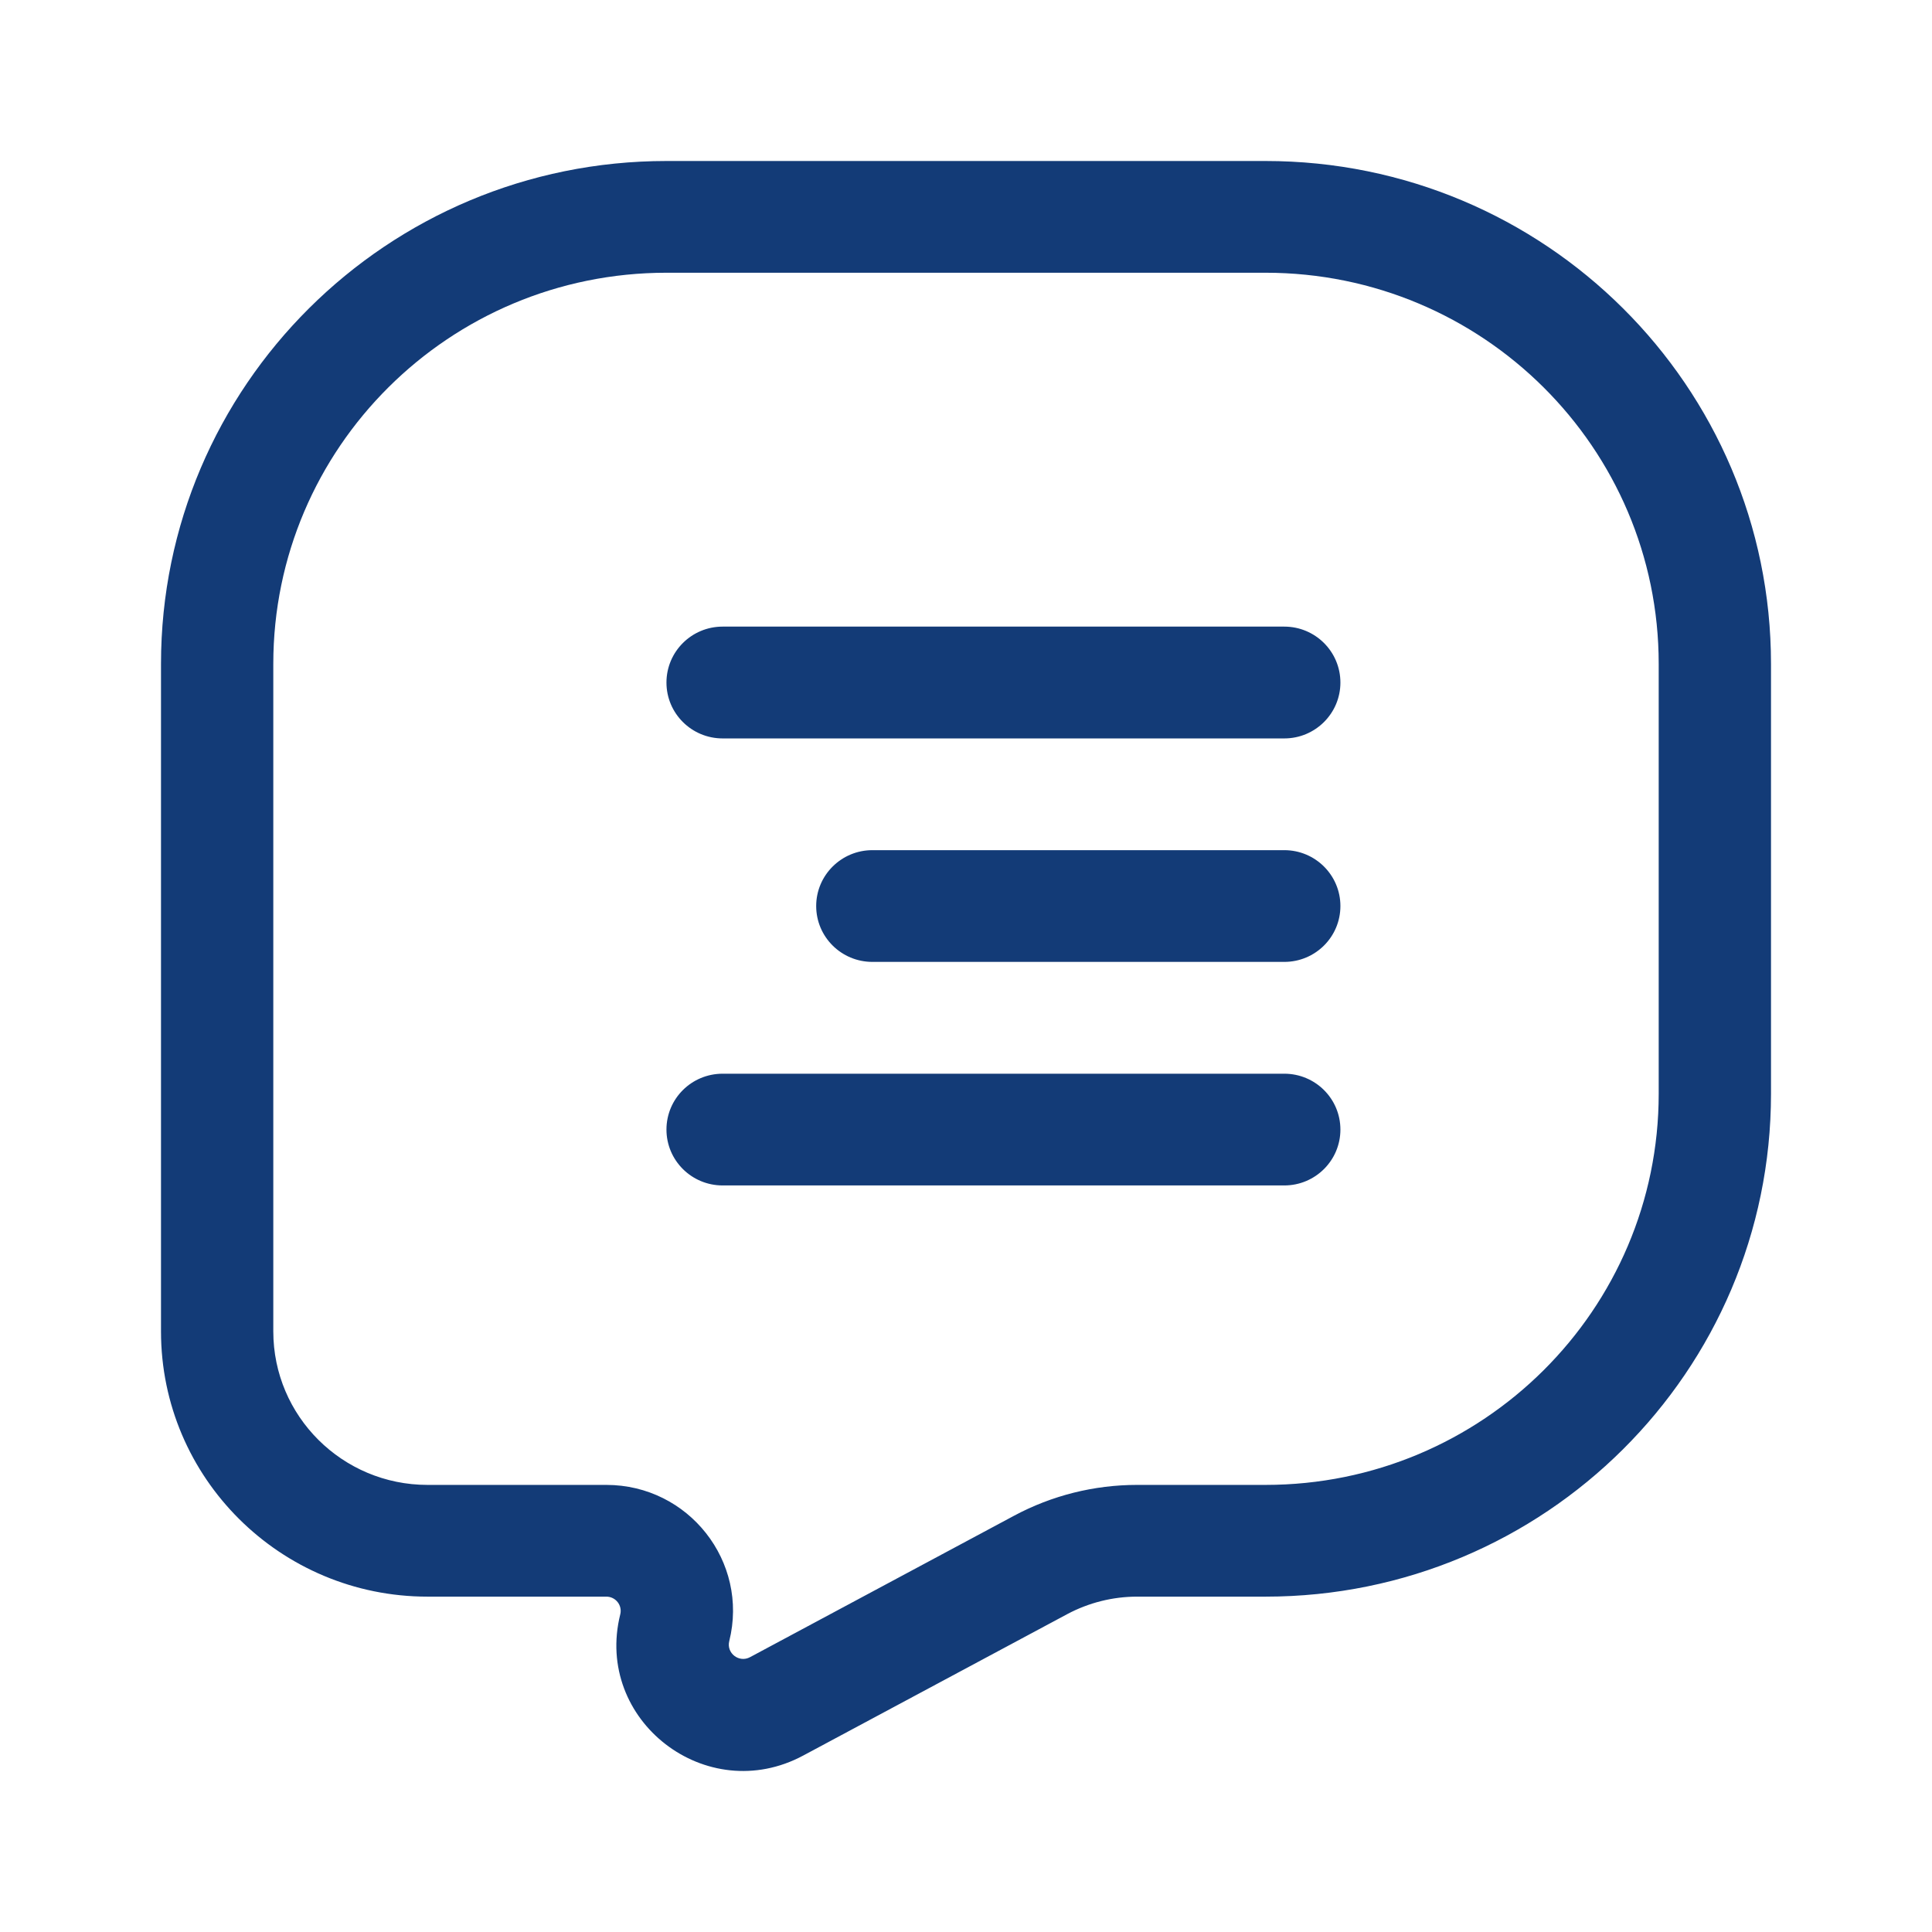 <svg width="24" height="24" viewBox="0 0 24 24" fill="none" xmlns="http://www.w3.org/2000/svg">
<path fill-rule="evenodd" clip-rule="evenodd" d="M2 8.247C2 4.797 4.811 2 8.279 2H15.721C19.189 2 22 4.797 22 8.247V13.587C22 17.037 19.189 19.834 15.721 19.834H14.125C13.823 19.834 13.525 19.909 13.258 20.051L9.978 21.808C8.776 22.453 7.377 21.372 7.705 20.054C7.733 19.942 7.648 19.834 7.532 19.834H5.311C3.483 19.834 2 18.359 2 16.539V8.247ZM8.279 3.388C5.582 3.388 3.395 5.564 3.395 8.247V16.539C3.395 17.592 4.253 18.446 5.311 18.446H7.532C8.554 18.446 9.305 19.4 9.059 20.387C9.022 20.537 9.181 20.659 9.317 20.586L12.597 18.829C13.067 18.577 13.592 18.446 14.125 18.446H15.721C18.418 18.446 20.605 16.27 20.605 13.587V8.247C20.605 5.564 18.418 3.388 15.721 3.388H8.279ZM8.279 8.479C8.279 8.095 8.591 7.784 8.977 7.784H15.954C16.339 7.784 16.651 8.095 16.651 8.479C16.651 8.862 16.339 9.173 15.954 9.173H8.977C8.591 9.173 8.279 8.862 8.279 8.479ZM10.139 11.255C10.139 10.872 10.452 10.561 10.837 10.561L15.954 10.561C16.339 10.561 16.651 10.872 16.651 11.255C16.651 11.639 16.339 11.949 15.954 11.949L10.837 11.949C10.452 11.949 10.139 11.639 10.139 11.255ZM8.279 14.032C8.279 13.648 8.591 13.338 8.977 13.338H15.954C16.339 13.338 16.651 13.648 16.651 14.032C16.651 14.415 16.339 14.726 15.954 14.726H8.977C8.591 14.726 8.279 14.415 8.279 14.032Z" fill="#133B77"/>
</svg>
